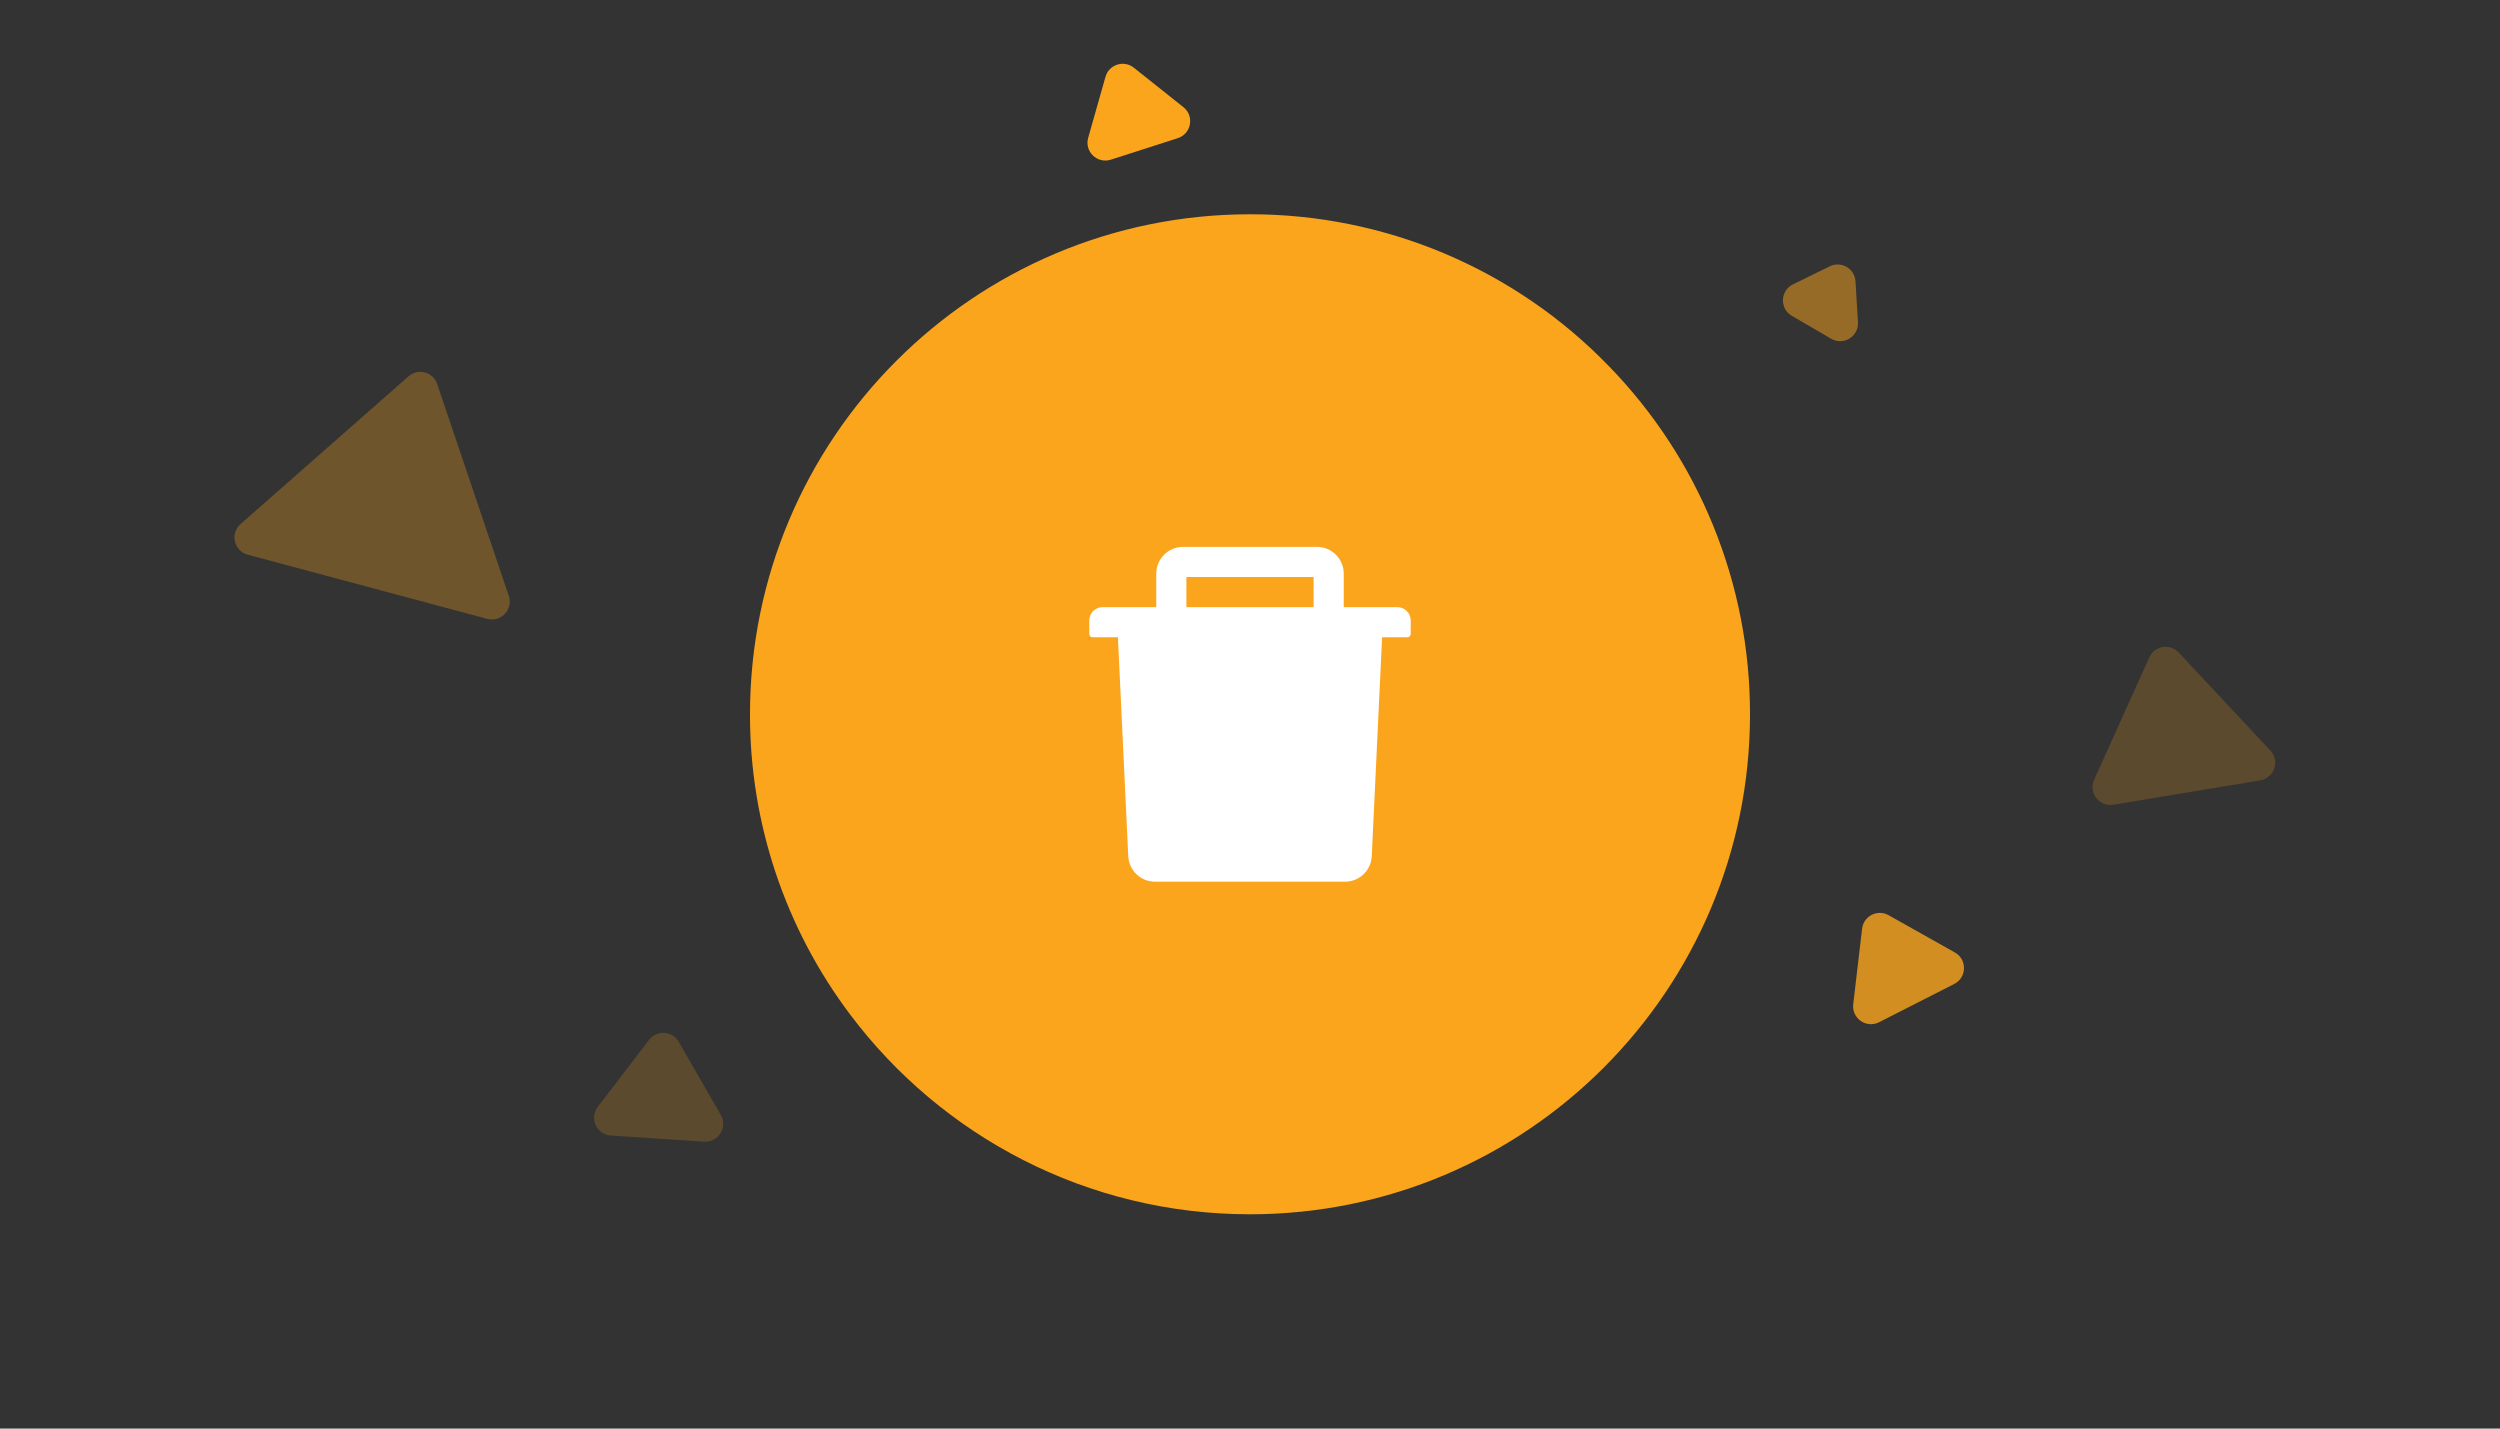 <svg width="140" height="80" viewBox="0 0 140 80" fill="none" xmlns="http://www.w3.org/2000/svg">
<rect x="0" y="0" width="140" height="80" fill="#333333" stroke="none"/>
<path d="M90.074 20.48C87.468 17.792 84.348 15.657 80.899 14.2C77.451 12.743 73.745 11.995 70.001 12C54.538 12 42 24.536 42 40.001C41.991 46.076 43.966 51.988 47.626 56.837C52.735 63.617 60.855 68 69.999 68C85.462 68 98 55.464 98 39.999C98.01 32.707 95.165 25.701 90.074 20.48Z" fill="#FBA51D"/>
<path d="M78.25 34H75.25V32.125C75.25 31.298 74.577 30.625 73.75 30.625H66.25C65.423 30.625 64.75 31.298 64.75 32.125V34H61.75C61.335 34 61 34.335 61 34.75V35.5C61 35.603 61.084 35.688 61.188 35.688H62.603L63.182 47.945C63.219 48.745 63.88 49.375 64.68 49.375H75.32C76.122 49.375 76.781 48.747 76.818 47.945L77.397 35.688H78.812C78.916 35.688 79 35.603 79 35.5V34.75C79 34.335 78.665 34 78.25 34ZM73.562 34H66.438V32.312H73.562V34Z" fill="white"/>
<path opacity="0.3" d="M22.876 21.075C23.412 20.603 24.255 20.829 24.483 21.506L28.493 33.371C28.748 34.127 28.058 34.864 27.287 34.657L13.872 31.063C13.101 30.856 12.871 29.873 13.471 29.346L22.876 21.075Z" fill="#FBA51D"/>
<path d="M61.908 4.3C62.103 3.613 62.934 3.346 63.493 3.79L66.272 6.002C66.897 6.499 66.716 7.492 65.956 7.737L62.206 8.942C61.446 9.186 60.72 8.485 60.938 7.717L61.908 4.3Z" fill="#FBA51D"/>
<path opacity="0.2" d="M36.347 58.231C36.781 57.665 37.652 57.722 38.008 58.34L40.365 62.437C40.763 63.129 40.229 63.986 39.432 63.933L34.204 63.59C33.407 63.538 32.99 62.619 33.475 61.984L36.347 58.231Z" fill="#FBA51D"/>
<path opacity="0.5" d="M102.469 14.914C103.11 14.6 103.864 15.039 103.907 15.752L104.045 18.045C104.093 18.842 103.233 19.371 102.543 18.969L100.342 17.686C99.652 17.284 99.689 16.275 100.406 15.924L102.469 14.914Z" fill="#FBA51D"/>
<path opacity="0.2" d="M120.362 36.809C120.655 36.158 121.517 36.015 122.004 36.537L127.143 42.031C127.688 42.614 127.364 43.57 126.576 43.701L118.347 45.065C117.559 45.195 116.943 44.395 117.271 43.667L120.362 36.809Z" fill="#FBA51D"/>
<path opacity="0.8" d="M104.277 52.006C104.361 51.297 105.139 50.901 105.761 51.251L109.474 53.339C110.17 53.731 110.149 54.74 109.437 55.102L105.228 57.245C104.516 57.607 103.688 57.03 103.781 56.237L104.277 52.006Z" fill="#FBA51D"/>
</svg>

